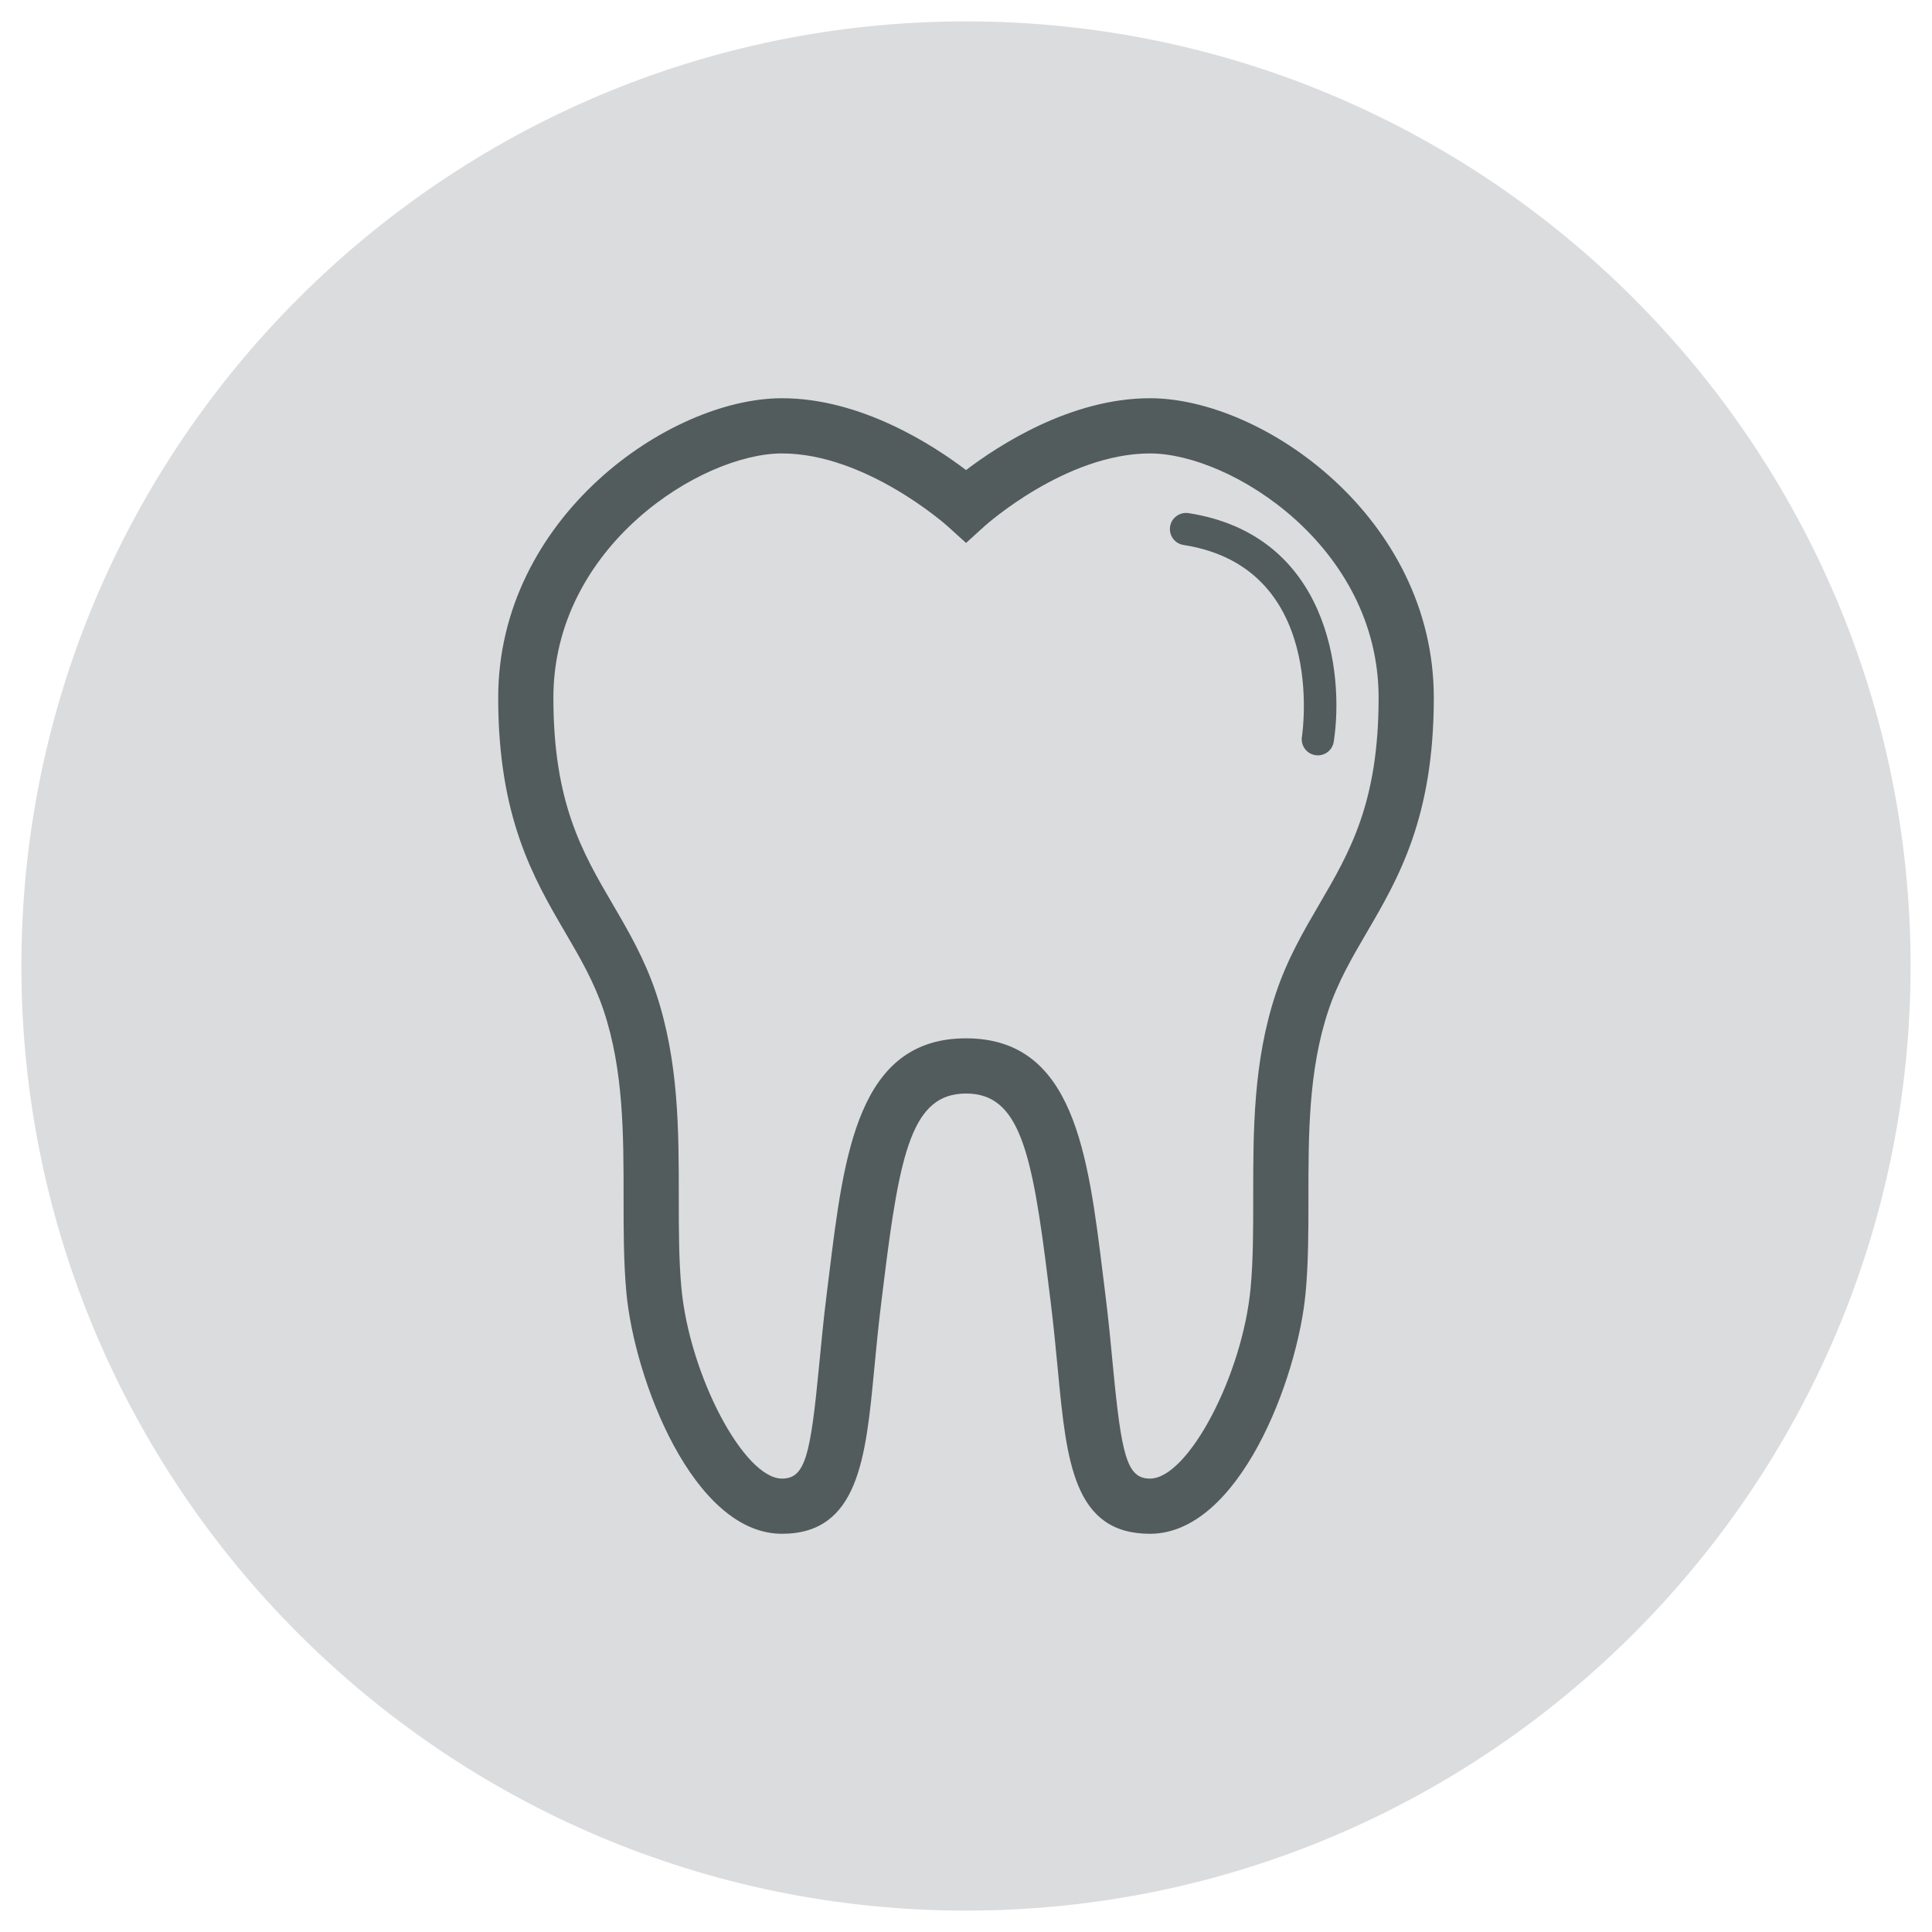 <?xml version="1.0" encoding="utf-8"?>
<!-- Generator: Adobe Illustrator 15.0.2, SVG Export Plug-In . SVG Version: 6.00 Build 0)  -->
<!DOCTYPE svg PUBLIC "-//W3C//DTD SVG 1.1//EN" "http://www.w3.org/Graphics/SVG/1.1/DTD/svg11.dtd">
<svg version="1.1" id="Layer_1" xmlns="http://www.w3.org/2000/svg" xmlns:xlink="http://www.w3.org/1999/xlink" x="0px" y="0px"
	 width="175px" height="175px" viewBox="0 0 175 175" enable-background="new 0 0 175 175" xml:space="preserve">
<g>
	<g>
		<path fill="#DBDCDE" d="M87.499,173.062c-47.178,0-85.561-38.385-85.561-85.563c0-47.179,38.383-85.562,85.561-85.562
			c47.181,0,85.562,38.383,85.562,85.562C173.062,134.68,134.68,173.062,87.499,173.062z"/>
		<g>
			<path fill="#525C5C" d="M104.167,138.93c-6.935,0-7.56-6.553-8.349-14.847c-0.178-1.864-0.379-3.978-0.655-6.205l-0.22-1.76
				c-1.457-11.866-2.602-17.066-7.44-17.066c-4.846,0-5.99,5.201-7.447,17.07l-0.217,1.756c-0.279,2.229-0.48,4.345-0.658,6.209
				c-0.76,7.964-1.414,14.843-8.348,14.843c-8.051,0-13.377-14.007-14.096-21.847c-0.254-2.776-0.254-5.62-0.254-8.629
				c0.002-5.652,0.004-11.496-1.799-16.905c-0.879-2.627-2.148-4.799-3.492-7.098c-2.844-4.867-6.066-10.383-6.066-21.247
				c0-16.312,15.473-27.132,25.707-27.132c7.16,0,13.695,4.244,16.67,6.508c2.974-2.264,9.504-6.508,16.664-6.508
				c10.233,0,25.707,10.82,25.707,27.132c0,10.864-3.224,16.381-6.067,21.247c-1.345,2.299-2.613,4.471-3.492,7.101
				c-1.801,5.406-1.799,11.25-1.797,16.902c0,3.009,0.002,5.853-0.254,8.629C117.544,124.923,112.221,138.93,104.167,138.93z
				 M87.503,94.052c9.769,0,11.049,10.423,12.404,21.457l0.217,1.75c0.287,2.302,0.492,4.452,0.672,6.351
				c0.785,8.246,1.267,10.32,3.371,10.32c3.449,0,8.392-9.38,9.117-17.304c0.233-2.549,0.231-5.278,0.231-8.171
				c-0.002-6.051-0.004-12.309,2.055-18.486c1.046-3.123,2.507-5.623,3.918-8.041c2.771-4.737,5.386-9.213,5.386-18.724
				c0-13.729-13.406-22.132-20.707-22.132c-7.646,0-14.91,6.517-14.981,6.582l-1.681,1.526l-1.682-1.524
				c-0.07-0.064-7.387-6.584-14.99-6.584c-7.301,0-20.707,8.402-20.707,22.132c0,9.511,2.615,13.985,5.385,18.724
				c1.412,2.418,2.873,4.918,3.916,8.038c2.061,6.183,2.059,12.438,2.057,18.489c0,2.893,0,5.622,0.234,8.171
				c0.727,7.924,5.668,17.304,9.115,17.304c2.105,0,2.584-2.074,3.369-10.316c0.182-1.898,0.387-4.053,0.674-6.354l0.217-1.745
				C76.446,104.477,77.728,94.052,87.503,94.052z"/>
		</g>
	</g>
	<g>
		<path fill="#525C5C" d="M119.372,68.42c-0.074,0-0.147-0.006-0.224-0.017c-0.797-0.123-1.344-0.867-1.221-1.665
			c0.094-0.625,2.168-15.368-10.721-17.374c-0.799-0.123-1.344-0.869-1.219-1.666c0.123-0.799,0.873-1.338,1.666-1.22
			c12.625,1.967,14.129,14.401,13.158,20.702C120.702,67.903,120.081,68.42,119.372,68.42z"/>
	</g>
</g>
</svg>
